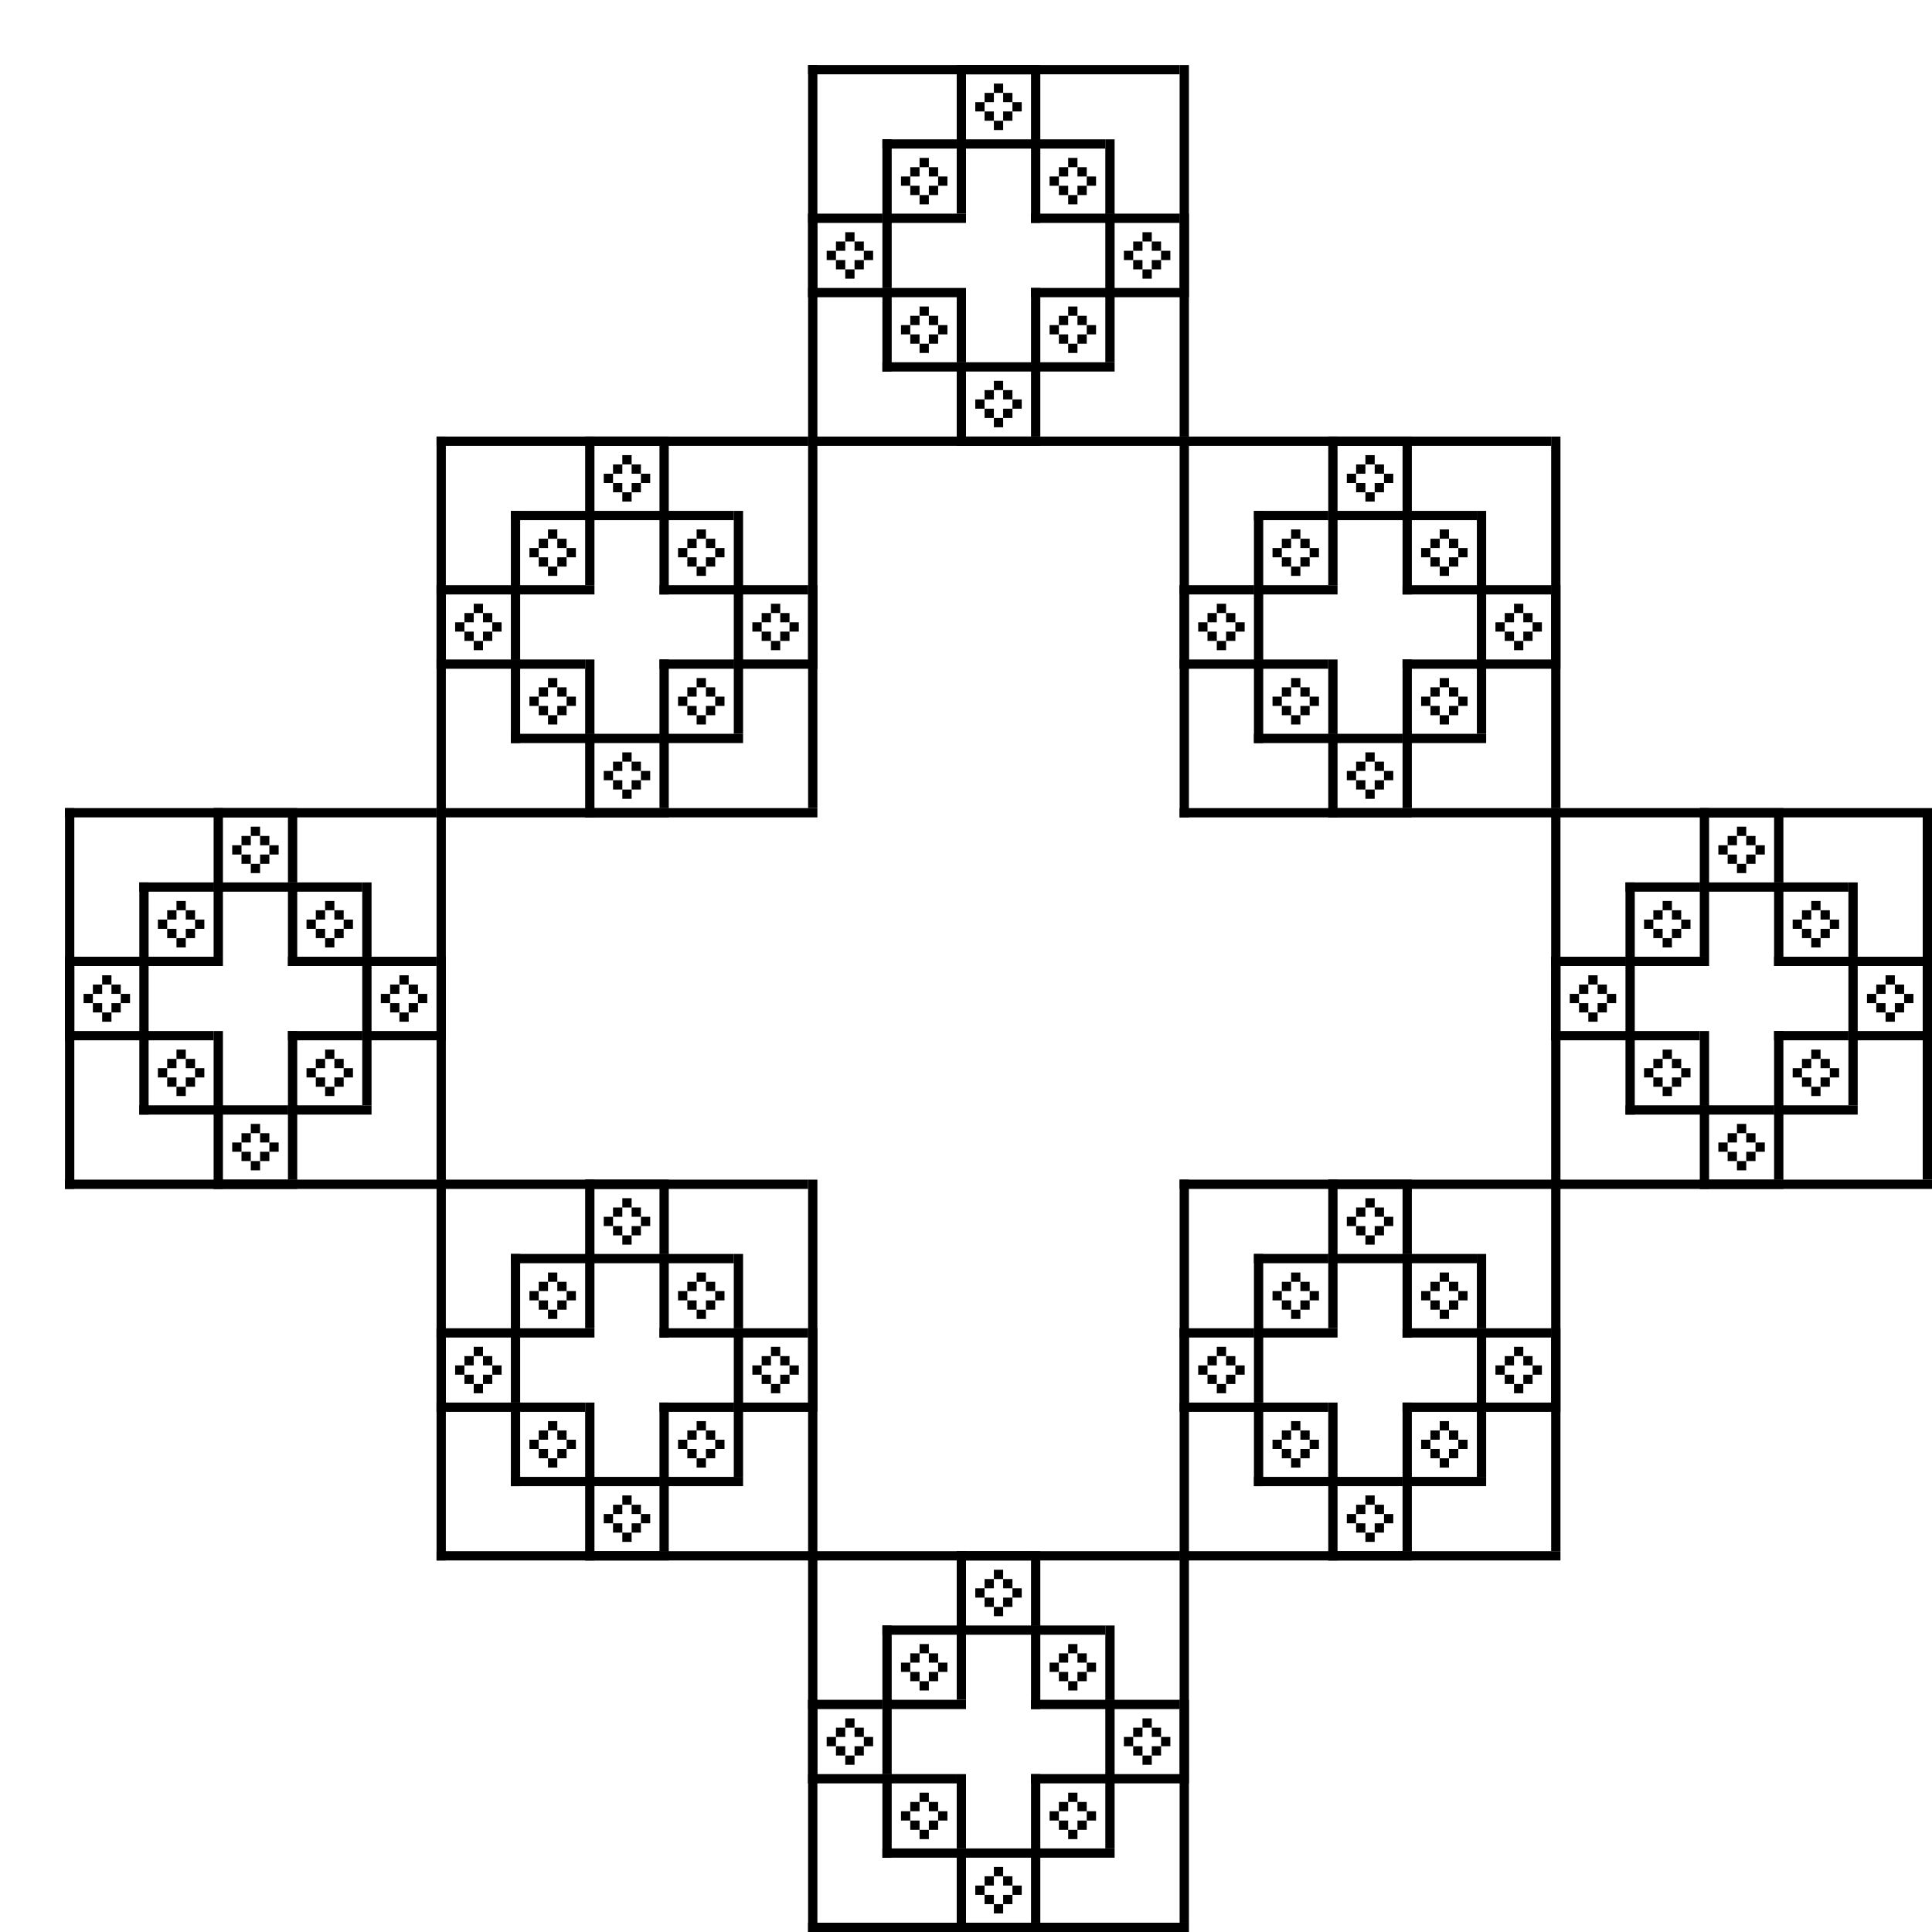 <?xml version="1.0" encoding="utf-8"?><svg xmlns="http://www.w3.org/2000/svg" xmlns:xlink="http://www.w3.org/1999/xlink" width="208" height="208"><rect x="0" y="0" width="100%" height="100%" fill="#ffffff" /><rect x="87" y="7" width="1" height="41" /><rect x="127" y="7" width="1" height="40" /><rect x="87" y="7" width="40" height="1" /><rect x="87" y="47" width="41" height="1" /><rect x="103" y="7" width="1" height="9" /><rect x="111" y="7" width="1" height="8" /><rect x="103" y="7" width="8" height="1" /><rect x="103" y="15" width="9" height="1" /><rect x="107" y="9" width="1" height="1" /><rect x="106" y="10" width="1" height="1" /><rect x="108" y="10" width="1" height="1" /><rect x="105" y="11" width="1" height="1" /><rect x="109" y="11" width="1" height="1" /><rect x="106" y="12" width="1" height="1" /><rect x="108" y="12" width="1" height="1" /><rect x="107" y="13" width="1" height="1" /><rect x="95" y="15" width="1" height="9" /><rect x="103" y="15" width="1" height="8" /><rect x="95" y="15" width="8" height="1" /><rect x="95" y="23" width="9" height="1" /><rect x="99" y="17" width="1" height="1" /><rect x="98" y="18" width="1" height="1" /><rect x="100" y="18" width="1" height="1" /><rect x="97" y="19" width="1" height="1" /><rect x="101" y="19" width="1" height="1" /><rect x="98" y="20" width="1" height="1" /><rect x="100" y="20" width="1" height="1" /><rect x="99" y="21" width="1" height="1" /><rect x="111" y="15" width="1" height="9" /><rect x="119" y="15" width="1" height="8" /><rect x="111" y="15" width="8" height="1" /><rect x="111" y="23" width="9" height="1" /><rect x="115" y="17" width="1" height="1" /><rect x="114" y="18" width="1" height="1" /><rect x="116" y="18" width="1" height="1" /><rect x="113" y="19" width="1" height="1" /><rect x="117" y="19" width="1" height="1" /><rect x="114" y="20" width="1" height="1" /><rect x="116" y="20" width="1" height="1" /><rect x="115" y="21" width="1" height="1" /><rect x="87" y="23" width="1" height="9" /><rect x="95" y="23" width="1" height="8" /><rect x="87" y="23" width="8" height="1" /><rect x="87" y="31" width="9" height="1" /><rect x="91" y="25" width="1" height="1" /><rect x="90" y="26" width="1" height="1" /><rect x="92" y="26" width="1" height="1" /><rect x="89" y="27" width="1" height="1" /><rect x="93" y="27" width="1" height="1" /><rect x="90" y="28" width="1" height="1" /><rect x="92" y="28" width="1" height="1" /><rect x="91" y="29" width="1" height="1" /><rect x="119" y="23" width="1" height="9" /><rect x="127" y="23" width="1" height="8" /><rect x="119" y="23" width="8" height="1" /><rect x="119" y="31" width="9" height="1" /><rect x="123" y="25" width="1" height="1" /><rect x="122" y="26" width="1" height="1" /><rect x="124" y="26" width="1" height="1" /><rect x="121" y="27" width="1" height="1" /><rect x="125" y="27" width="1" height="1" /><rect x="122" y="28" width="1" height="1" /><rect x="124" y="28" width="1" height="1" /><rect x="123" y="29" width="1" height="1" /><rect x="95" y="31" width="1" height="9" /><rect x="103" y="31" width="1" height="8" /><rect x="95" y="31" width="8" height="1" /><rect x="95" y="39" width="9" height="1" /><rect x="99" y="33" width="1" height="1" /><rect x="98" y="34" width="1" height="1" /><rect x="100" y="34" width="1" height="1" /><rect x="97" y="35" width="1" height="1" /><rect x="101" y="35" width="1" height="1" /><rect x="98" y="36" width="1" height="1" /><rect x="100" y="36" width="1" height="1" /><rect x="99" y="37" width="1" height="1" /><rect x="111" y="31" width="1" height="9" /><rect x="119" y="31" width="1" height="8" /><rect x="111" y="31" width="8" height="1" /><rect x="111" y="39" width="9" height="1" /><rect x="115" y="33" width="1" height="1" /><rect x="114" y="34" width="1" height="1" /><rect x="116" y="34" width="1" height="1" /><rect x="113" y="35" width="1" height="1" /><rect x="117" y="35" width="1" height="1" /><rect x="114" y="36" width="1" height="1" /><rect x="116" y="36" width="1" height="1" /><rect x="115" y="37" width="1" height="1" /><rect x="103" y="39" width="1" height="9" /><rect x="111" y="39" width="1" height="8" /><rect x="103" y="39" width="8" height="1" /><rect x="103" y="47" width="9" height="1" /><rect x="107" y="41" width="1" height="1" /><rect x="106" y="42" width="1" height="1" /><rect x="108" y="42" width="1" height="1" /><rect x="105" y="43" width="1" height="1" /><rect x="109" y="43" width="1" height="1" /><rect x="106" y="44" width="1" height="1" /><rect x="108" y="44" width="1" height="1" /><rect x="107" y="45" width="1" height="1" /><rect x="47" y="47" width="1" height="41" /><rect x="87" y="47" width="1" height="40" /><rect x="47" y="47" width="40" height="1" /><rect x="47" y="87" width="41" height="1" /><rect x="63" y="47" width="1" height="9" /><rect x="71" y="47" width="1" height="8" /><rect x="63" y="47" width="8" height="1" /><rect x="63" y="55" width="9" height="1" /><rect x="67" y="49" width="1" height="1" /><rect x="66" y="50" width="1" height="1" /><rect x="68" y="50" width="1" height="1" /><rect x="65" y="51" width="1" height="1" /><rect x="69" y="51" width="1" height="1" /><rect x="66" y="52" width="1" height="1" /><rect x="68" y="52" width="1" height="1" /><rect x="67" y="53" width="1" height="1" /><rect x="55" y="55" width="1" height="9" /><rect x="63" y="55" width="1" height="8" /><rect x="55" y="55" width="8" height="1" /><rect x="55" y="63" width="9" height="1" /><rect x="59" y="57" width="1" height="1" /><rect x="58" y="58" width="1" height="1" /><rect x="60" y="58" width="1" height="1" /><rect x="57" y="59" width="1" height="1" /><rect x="61" y="59" width="1" height="1" /><rect x="58" y="60" width="1" height="1" /><rect x="60" y="60" width="1" height="1" /><rect x="59" y="61" width="1" height="1" /><rect x="71" y="55" width="1" height="9" /><rect x="79" y="55" width="1" height="8" /><rect x="71" y="55" width="8" height="1" /><rect x="71" y="63" width="9" height="1" /><rect x="75" y="57" width="1" height="1" /><rect x="74" y="58" width="1" height="1" /><rect x="76" y="58" width="1" height="1" /><rect x="73" y="59" width="1" height="1" /><rect x="77" y="59" width="1" height="1" /><rect x="74" y="60" width="1" height="1" /><rect x="76" y="60" width="1" height="1" /><rect x="75" y="61" width="1" height="1" /><rect x="47" y="63" width="1" height="9" /><rect x="55" y="63" width="1" height="8" /><rect x="47" y="63" width="8" height="1" /><rect x="47" y="71" width="9" height="1" /><rect x="51" y="65" width="1" height="1" /><rect x="50" y="66" width="1" height="1" /><rect x="52" y="66" width="1" height="1" /><rect x="49" y="67" width="1" height="1" /><rect x="53" y="67" width="1" height="1" /><rect x="50" y="68" width="1" height="1" /><rect x="52" y="68" width="1" height="1" /><rect x="51" y="69" width="1" height="1" /><rect x="79" y="63" width="1" height="9" /><rect x="87" y="63" width="1" height="8" /><rect x="79" y="63" width="8" height="1" /><rect x="79" y="71" width="9" height="1" /><rect x="83" y="65" width="1" height="1" /><rect x="82" y="66" width="1" height="1" /><rect x="84" y="66" width="1" height="1" /><rect x="81" y="67" width="1" height="1" /><rect x="85" y="67" width="1" height="1" /><rect x="82" y="68" width="1" height="1" /><rect x="84" y="68" width="1" height="1" /><rect x="83" y="69" width="1" height="1" /><rect x="55" y="71" width="1" height="9" /><rect x="63" y="71" width="1" height="8" /><rect x="55" y="71" width="8" height="1" /><rect x="55" y="79" width="9" height="1" /><rect x="59" y="73" width="1" height="1" /><rect x="58" y="74" width="1" height="1" /><rect x="60" y="74" width="1" height="1" /><rect x="57" y="75" width="1" height="1" /><rect x="61" y="75" width="1" height="1" /><rect x="58" y="76" width="1" height="1" /><rect x="60" y="76" width="1" height="1" /><rect x="59" y="77" width="1" height="1" /><rect x="71" y="71" width="1" height="9" /><rect x="79" y="71" width="1" height="8" /><rect x="71" y="71" width="8" height="1" /><rect x="71" y="79" width="9" height="1" /><rect x="75" y="73" width="1" height="1" /><rect x="74" y="74" width="1" height="1" /><rect x="76" y="74" width="1" height="1" /><rect x="73" y="75" width="1" height="1" /><rect x="77" y="75" width="1" height="1" /><rect x="74" y="76" width="1" height="1" /><rect x="76" y="76" width="1" height="1" /><rect x="75" y="77" width="1" height="1" /><rect x="63" y="79" width="1" height="9" /><rect x="71" y="79" width="1" height="8" /><rect x="63" y="79" width="8" height="1" /><rect x="63" y="87" width="9" height="1" /><rect x="67" y="81" width="1" height="1" /><rect x="66" y="82" width="1" height="1" /><rect x="68" y="82" width="1" height="1" /><rect x="65" y="83" width="1" height="1" /><rect x="69" y="83" width="1" height="1" /><rect x="66" y="84" width="1" height="1" /><rect x="68" y="84" width="1" height="1" /><rect x="67" y="85" width="1" height="1" /><rect x="127" y="47" width="1" height="41" /><rect x="167" y="47" width="1" height="40" /><rect x="127" y="47" width="40" height="1" /><rect x="127" y="87" width="41" height="1" /><rect x="143" y="47" width="1" height="9" /><rect x="151" y="47" width="1" height="8" /><rect x="143" y="47" width="8" height="1" /><rect x="143" y="55" width="9" height="1" /><rect x="147" y="49" width="1" height="1" /><rect x="146" y="50" width="1" height="1" /><rect x="148" y="50" width="1" height="1" /><rect x="145" y="51" width="1" height="1" /><rect x="149" y="51" width="1" height="1" /><rect x="146" y="52" width="1" height="1" /><rect x="148" y="52" width="1" height="1" /><rect x="147" y="53" width="1" height="1" /><rect x="135" y="55" width="1" height="9" /><rect x="143" y="55" width="1" height="8" /><rect x="135" y="55" width="8" height="1" /><rect x="135" y="63" width="9" height="1" /><rect x="139" y="57" width="1" height="1" /><rect x="138" y="58" width="1" height="1" /><rect x="140" y="58" width="1" height="1" /><rect x="137" y="59" width="1" height="1" /><rect x="141" y="59" width="1" height="1" /><rect x="138" y="60" width="1" height="1" /><rect x="140" y="60" width="1" height="1" /><rect x="139" y="61" width="1" height="1" /><rect x="151" y="55" width="1" height="9" /><rect x="159" y="55" width="1" height="8" /><rect x="151" y="55" width="8" height="1" /><rect x="151" y="63" width="9" height="1" /><rect x="155" y="57" width="1" height="1" /><rect x="154" y="58" width="1" height="1" /><rect x="156" y="58" width="1" height="1" /><rect x="153" y="59" width="1" height="1" /><rect x="157" y="59" width="1" height="1" /><rect x="154" y="60" width="1" height="1" /><rect x="156" y="60" width="1" height="1" /><rect x="155" y="61" width="1" height="1" /><rect x="127" y="63" width="1" height="9" /><rect x="135" y="63" width="1" height="8" /><rect x="127" y="63" width="8" height="1" /><rect x="127" y="71" width="9" height="1" /><rect x="131" y="65" width="1" height="1" /><rect x="130" y="66" width="1" height="1" /><rect x="132" y="66" width="1" height="1" /><rect x="129" y="67" width="1" height="1" /><rect x="133" y="67" width="1" height="1" /><rect x="130" y="68" width="1" height="1" /><rect x="132" y="68" width="1" height="1" /><rect x="131" y="69" width="1" height="1" /><rect x="159" y="63" width="1" height="9" /><rect x="167" y="63" width="1" height="8" /><rect x="159" y="63" width="8" height="1" /><rect x="159" y="71" width="9" height="1" /><rect x="163" y="65" width="1" height="1" /><rect x="162" y="66" width="1" height="1" /><rect x="164" y="66" width="1" height="1" /><rect x="161" y="67" width="1" height="1" /><rect x="165" y="67" width="1" height="1" /><rect x="162" y="68" width="1" height="1" /><rect x="164" y="68" width="1" height="1" /><rect x="163" y="69" width="1" height="1" /><rect x="135" y="71" width="1" height="9" /><rect x="143" y="71" width="1" height="8" /><rect x="135" y="71" width="8" height="1" /><rect x="135" y="79" width="9" height="1" /><rect x="139" y="73" width="1" height="1" /><rect x="138" y="74" width="1" height="1" /><rect x="140" y="74" width="1" height="1" /><rect x="137" y="75" width="1" height="1" /><rect x="141" y="75" width="1" height="1" /><rect x="138" y="76" width="1" height="1" /><rect x="140" y="76" width="1" height="1" /><rect x="139" y="77" width="1" height="1" /><rect x="151" y="71" width="1" height="9" /><rect x="159" y="71" width="1" height="8" /><rect x="151" y="71" width="8" height="1" /><rect x="151" y="79" width="9" height="1" /><rect x="155" y="73" width="1" height="1" /><rect x="154" y="74" width="1" height="1" /><rect x="156" y="74" width="1" height="1" /><rect x="153" y="75" width="1" height="1" /><rect x="157" y="75" width="1" height="1" /><rect x="154" y="76" width="1" height="1" /><rect x="156" y="76" width="1" height="1" /><rect x="155" y="77" width="1" height="1" /><rect x="143" y="79" width="1" height="9" /><rect x="151" y="79" width="1" height="8" /><rect x="143" y="79" width="8" height="1" /><rect x="143" y="87" width="9" height="1" /><rect x="147" y="81" width="1" height="1" /><rect x="146" y="82" width="1" height="1" /><rect x="148" y="82" width="1" height="1" /><rect x="145" y="83" width="1" height="1" /><rect x="149" y="83" width="1" height="1" /><rect x="146" y="84" width="1" height="1" /><rect x="148" y="84" width="1" height="1" /><rect x="147" y="85" width="1" height="1" /><rect x="7" y="87" width="1" height="41" /><rect x="47" y="87" width="1" height="40" /><rect x="7" y="87" width="40" height="1" /><rect x="7" y="127" width="41" height="1" /><rect x="23" y="87" width="1" height="9" /><rect x="31" y="87" width="1" height="8" /><rect x="23" y="87" width="8" height="1" /><rect x="23" y="95" width="9" height="1" /><rect x="27" y="89" width="1" height="1" /><rect x="26" y="90" width="1" height="1" /><rect x="28" y="90" width="1" height="1" /><rect x="25" y="91" width="1" height="1" /><rect x="29" y="91" width="1" height="1" /><rect x="26" y="92" width="1" height="1" /><rect x="28" y="92" width="1" height="1" /><rect x="27" y="93" width="1" height="1" /><rect x="15" y="95" width="1" height="9" /><rect x="23" y="95" width="1" height="8" /><rect x="15" y="95" width="8" height="1" /><rect x="15" y="103" width="9" height="1" /><rect x="19" y="97" width="1" height="1" /><rect x="18" y="98" width="1" height="1" /><rect x="20" y="98" width="1" height="1" /><rect x="17" y="99" width="1" height="1" /><rect x="21" y="99" width="1" height="1" /><rect x="18" y="100" width="1" height="1" /><rect x="20" y="100" width="1" height="1" /><rect x="19" y="101" width="1" height="1" /><rect x="31" y="95" width="1" height="9" /><rect x="39" y="95" width="1" height="8" /><rect x="31" y="95" width="8" height="1" /><rect x="31" y="103" width="9" height="1" /><rect x="35" y="97" width="1" height="1" /><rect x="34" y="98" width="1" height="1" /><rect x="36" y="98" width="1" height="1" /><rect x="33" y="99" width="1" height="1" /><rect x="37" y="99" width="1" height="1" /><rect x="34" y="100" width="1" height="1" /><rect x="36" y="100" width="1" height="1" /><rect x="35" y="101" width="1" height="1" /><rect x="7" y="103" width="1" height="9" /><rect x="15" y="103" width="1" height="8" /><rect x="7" y="103" width="8" height="1" /><rect x="7" y="111" width="9" height="1" /><rect x="11" y="105" width="1" height="1" /><rect x="10" y="106" width="1" height="1" /><rect x="12" y="106" width="1" height="1" /><rect x="9" y="107" width="1" height="1" /><rect x="13" y="107" width="1" height="1" /><rect x="10" y="108" width="1" height="1" /><rect x="12" y="108" width="1" height="1" /><rect x="11" y="109" width="1" height="1" /><rect x="39" y="103" width="1" height="9" /><rect x="47" y="103" width="1" height="8" /><rect x="39" y="103" width="8" height="1" /><rect x="39" y="111" width="9" height="1" /><rect x="43" y="105" width="1" height="1" /><rect x="42" y="106" width="1" height="1" /><rect x="44" y="106" width="1" height="1" /><rect x="41" y="107" width="1" height="1" /><rect x="45" y="107" width="1" height="1" /><rect x="42" y="108" width="1" height="1" /><rect x="44" y="108" width="1" height="1" /><rect x="43" y="109" width="1" height="1" /><rect x="15" y="111" width="1" height="9" /><rect x="23" y="111" width="1" height="8" /><rect x="15" y="111" width="8" height="1" /><rect x="15" y="119" width="9" height="1" /><rect x="19" y="113" width="1" height="1" /><rect x="18" y="114" width="1" height="1" /><rect x="20" y="114" width="1" height="1" /><rect x="17" y="115" width="1" height="1" /><rect x="21" y="115" width="1" height="1" /><rect x="18" y="116" width="1" height="1" /><rect x="20" y="116" width="1" height="1" /><rect x="19" y="117" width="1" height="1" /><rect x="31" y="111" width="1" height="9" /><rect x="39" y="111" width="1" height="8" /><rect x="31" y="111" width="8" height="1" /><rect x="31" y="119" width="9" height="1" /><rect x="35" y="113" width="1" height="1" /><rect x="34" y="114" width="1" height="1" /><rect x="36" y="114" width="1" height="1" /><rect x="33" y="115" width="1" height="1" /><rect x="37" y="115" width="1" height="1" /><rect x="34" y="116" width="1" height="1" /><rect x="36" y="116" width="1" height="1" /><rect x="35" y="117" width="1" height="1" /><rect x="23" y="119" width="1" height="9" /><rect x="31" y="119" width="1" height="8" /><rect x="23" y="119" width="8" height="1" /><rect x="23" y="127" width="9" height="1" /><rect x="27" y="121" width="1" height="1" /><rect x="26" y="122" width="1" height="1" /><rect x="28" y="122" width="1" height="1" /><rect x="25" y="123" width="1" height="1" /><rect x="29" y="123" width="1" height="1" /><rect x="26" y="124" width="1" height="1" /><rect x="28" y="124" width="1" height="1" /><rect x="27" y="125" width="1" height="1" /><rect x="167" y="87" width="1" height="41" /><rect x="207" y="87" width="1" height="40" /><rect x="167" y="87" width="40" height="1" /><rect x="167" y="127" width="41" height="1" /><rect x="183" y="87" width="1" height="9" /><rect x="191" y="87" width="1" height="8" /><rect x="183" y="87" width="8" height="1" /><rect x="183" y="95" width="9" height="1" /><rect x="187" y="89" width="1" height="1" /><rect x="186" y="90" width="1" height="1" /><rect x="188" y="90" width="1" height="1" /><rect x="185" y="91" width="1" height="1" /><rect x="189" y="91" width="1" height="1" /><rect x="186" y="92" width="1" height="1" /><rect x="188" y="92" width="1" height="1" /><rect x="187" y="93" width="1" height="1" /><rect x="175" y="95" width="1" height="9" /><rect x="183" y="95" width="1" height="8" /><rect x="175" y="95" width="8" height="1" /><rect x="175" y="103" width="9" height="1" /><rect x="179" y="97" width="1" height="1" /><rect x="178" y="98" width="1" height="1" /><rect x="180" y="98" width="1" height="1" /><rect x="177" y="99" width="1" height="1" /><rect x="181" y="99" width="1" height="1" /><rect x="178" y="100" width="1" height="1" /><rect x="180" y="100" width="1" height="1" /><rect x="179" y="101" width="1" height="1" /><rect x="191" y="95" width="1" height="9" /><rect x="199" y="95" width="1" height="8" /><rect x="191" y="95" width="8" height="1" /><rect x="191" y="103" width="9" height="1" /><rect x="195" y="97" width="1" height="1" /><rect x="194" y="98" width="1" height="1" /><rect x="196" y="98" width="1" height="1" /><rect x="193" y="99" width="1" height="1" /><rect x="197" y="99" width="1" height="1" /><rect x="194" y="100" width="1" height="1" /><rect x="196" y="100" width="1" height="1" /><rect x="195" y="101" width="1" height="1" /><rect x="167" y="103" width="1" height="9" /><rect x="175" y="103" width="1" height="8" /><rect x="167" y="103" width="8" height="1" /><rect x="167" y="111" width="9" height="1" /><rect x="171" y="105" width="1" height="1" /><rect x="170" y="106" width="1" height="1" /><rect x="172" y="106" width="1" height="1" /><rect x="169" y="107" width="1" height="1" /><rect x="173" y="107" width="1" height="1" /><rect x="170" y="108" width="1" height="1" /><rect x="172" y="108" width="1" height="1" /><rect x="171" y="109" width="1" height="1" /><rect x="199" y="103" width="1" height="9" /><rect x="207" y="103" width="1" height="8" /><rect x="199" y="103" width="8" height="1" /><rect x="199" y="111" width="9" height="1" /><rect x="203" y="105" width="1" height="1" /><rect x="202" y="106" width="1" height="1" /><rect x="204" y="106" width="1" height="1" /><rect x="201" y="107" width="1" height="1" /><rect x="205" y="107" width="1" height="1" /><rect x="202" y="108" width="1" height="1" /><rect x="204" y="108" width="1" height="1" /><rect x="203" y="109" width="1" height="1" /><rect x="175" y="111" width="1" height="9" /><rect x="183" y="111" width="1" height="8" /><rect x="175" y="111" width="8" height="1" /><rect x="175" y="119" width="9" height="1" /><rect x="179" y="113" width="1" height="1" /><rect x="178" y="114" width="1" height="1" /><rect x="180" y="114" width="1" height="1" /><rect x="177" y="115" width="1" height="1" /><rect x="181" y="115" width="1" height="1" /><rect x="178" y="116" width="1" height="1" /><rect x="180" y="116" width="1" height="1" /><rect x="179" y="117" width="1" height="1" /><rect x="191" y="111" width="1" height="9" /><rect x="199" y="111" width="1" height="8" /><rect x="191" y="111" width="8" height="1" /><rect x="191" y="119" width="9" height="1" /><rect x="195" y="113" width="1" height="1" /><rect x="194" y="114" width="1" height="1" /><rect x="196" y="114" width="1" height="1" /><rect x="193" y="115" width="1" height="1" /><rect x="197" y="115" width="1" height="1" /><rect x="194" y="116" width="1" height="1" /><rect x="196" y="116" width="1" height="1" /><rect x="195" y="117" width="1" height="1" /><rect x="183" y="119" width="1" height="9" /><rect x="191" y="119" width="1" height="8" /><rect x="183" y="119" width="8" height="1" /><rect x="183" y="127" width="9" height="1" /><rect x="187" y="121" width="1" height="1" /><rect x="186" y="122" width="1" height="1" /><rect x="188" y="122" width="1" height="1" /><rect x="185" y="123" width="1" height="1" /><rect x="189" y="123" width="1" height="1" /><rect x="186" y="124" width="1" height="1" /><rect x="188" y="124" width="1" height="1" /><rect x="187" y="125" width="1" height="1" /><rect x="47" y="127" width="1" height="41" /><rect x="87" y="127" width="1" height="40" /><rect x="47" y="127" width="40" height="1" /><rect x="47" y="167" width="41" height="1" /><rect x="63" y="127" width="1" height="9" /><rect x="71" y="127" width="1" height="8" /><rect x="63" y="127" width="8" height="1" /><rect x="63" y="135" width="9" height="1" /><rect x="67" y="129" width="1" height="1" /><rect x="66" y="130" width="1" height="1" /><rect x="68" y="130" width="1" height="1" /><rect x="65" y="131" width="1" height="1" /><rect x="69" y="131" width="1" height="1" /><rect x="66" y="132" width="1" height="1" /><rect x="68" y="132" width="1" height="1" /><rect x="67" y="133" width="1" height="1" /><rect x="55" y="135" width="1" height="9" /><rect x="63" y="135" width="1" height="8" /><rect x="55" y="135" width="8" height="1" /><rect x="55" y="143" width="9" height="1" /><rect x="59" y="137" width="1" height="1" /><rect x="58" y="138" width="1" height="1" /><rect x="60" y="138" width="1" height="1" /><rect x="57" y="139" width="1" height="1" /><rect x="61" y="139" width="1" height="1" /><rect x="58" y="140" width="1" height="1" /><rect x="60" y="140" width="1" height="1" /><rect x="59" y="141" width="1" height="1" /><rect x="71" y="135" width="1" height="9" /><rect x="79" y="135" width="1" height="8" /><rect x="71" y="135" width="8" height="1" /><rect x="71" y="143" width="9" height="1" /><rect x="75" y="137" width="1" height="1" /><rect x="74" y="138" width="1" height="1" /><rect x="76" y="138" width="1" height="1" /><rect x="73" y="139" width="1" height="1" /><rect x="77" y="139" width="1" height="1" /><rect x="74" y="140" width="1" height="1" /><rect x="76" y="140" width="1" height="1" /><rect x="75" y="141" width="1" height="1" /><rect x="47" y="143" width="1" height="9" /><rect x="55" y="143" width="1" height="8" /><rect x="47" y="143" width="8" height="1" /><rect x="47" y="151" width="9" height="1" /><rect x="51" y="145" width="1" height="1" /><rect x="50" y="146" width="1" height="1" /><rect x="52" y="146" width="1" height="1" /><rect x="49" y="147" width="1" height="1" /><rect x="53" y="147" width="1" height="1" /><rect x="50" y="148" width="1" height="1" /><rect x="52" y="148" width="1" height="1" /><rect x="51" y="149" width="1" height="1" /><rect x="79" y="143" width="1" height="9" /><rect x="87" y="143" width="1" height="8" /><rect x="79" y="143" width="8" height="1" /><rect x="79" y="151" width="9" height="1" /><rect x="83" y="145" width="1" height="1" /><rect x="82" y="146" width="1" height="1" /><rect x="84" y="146" width="1" height="1" /><rect x="81" y="147" width="1" height="1" /><rect x="85" y="147" width="1" height="1" /><rect x="82" y="148" width="1" height="1" /><rect x="84" y="148" width="1" height="1" /><rect x="83" y="149" width="1" height="1" /><rect x="55" y="151" width="1" height="9" /><rect x="63" y="151" width="1" height="8" /><rect x="55" y="151" width="8" height="1" /><rect x="55" y="159" width="9" height="1" /><rect x="59" y="153" width="1" height="1" /><rect x="58" y="154" width="1" height="1" /><rect x="60" y="154" width="1" height="1" /><rect x="57" y="155" width="1" height="1" /><rect x="61" y="155" width="1" height="1" /><rect x="58" y="156" width="1" height="1" /><rect x="60" y="156" width="1" height="1" /><rect x="59" y="157" width="1" height="1" /><rect x="71" y="151" width="1" height="9" /><rect x="79" y="151" width="1" height="8" /><rect x="71" y="151" width="8" height="1" /><rect x="71" y="159" width="9" height="1" /><rect x="75" y="153" width="1" height="1" /><rect x="74" y="154" width="1" height="1" /><rect x="76" y="154" width="1" height="1" /><rect x="73" y="155" width="1" height="1" /><rect x="77" y="155" width="1" height="1" /><rect x="74" y="156" width="1" height="1" /><rect x="76" y="156" width="1" height="1" /><rect x="75" y="157" width="1" height="1" /><rect x="63" y="159" width="1" height="9" /><rect x="71" y="159" width="1" height="8" /><rect x="63" y="159" width="8" height="1" /><rect x="63" y="167" width="9" height="1" /><rect x="67" y="161" width="1" height="1" /><rect x="66" y="162" width="1" height="1" /><rect x="68" y="162" width="1" height="1" /><rect x="65" y="163" width="1" height="1" /><rect x="69" y="163" width="1" height="1" /><rect x="66" y="164" width="1" height="1" /><rect x="68" y="164" width="1" height="1" /><rect x="67" y="165" width="1" height="1" /><rect x="127" y="127" width="1" height="41" /><rect x="167" y="127" width="1" height="40" /><rect x="127" y="127" width="40" height="1" /><rect x="127" y="167" width="41" height="1" /><rect x="143" y="127" width="1" height="9" /><rect x="151" y="127" width="1" height="8" /><rect x="143" y="127" width="8" height="1" /><rect x="143" y="135" width="9" height="1" /><rect x="147" y="129" width="1" height="1" /><rect x="146" y="130" width="1" height="1" /><rect x="148" y="130" width="1" height="1" /><rect x="145" y="131" width="1" height="1" /><rect x="149" y="131" width="1" height="1" /><rect x="146" y="132" width="1" height="1" /><rect x="148" y="132" width="1" height="1" /><rect x="147" y="133" width="1" height="1" /><rect x="135" y="135" width="1" height="9" /><rect x="143" y="135" width="1" height="8" /><rect x="135" y="135" width="8" height="1" /><rect x="135" y="143" width="9" height="1" /><rect x="139" y="137" width="1" height="1" /><rect x="138" y="138" width="1" height="1" /><rect x="140" y="138" width="1" height="1" /><rect x="137" y="139" width="1" height="1" /><rect x="141" y="139" width="1" height="1" /><rect x="138" y="140" width="1" height="1" /><rect x="140" y="140" width="1" height="1" /><rect x="139" y="141" width="1" height="1" /><rect x="151" y="135" width="1" height="9" /><rect x="159" y="135" width="1" height="8" /><rect x="151" y="135" width="8" height="1" /><rect x="151" y="143" width="9" height="1" /><rect x="155" y="137" width="1" height="1" /><rect x="154" y="138" width="1" height="1" /><rect x="156" y="138" width="1" height="1" /><rect x="153" y="139" width="1" height="1" /><rect x="157" y="139" width="1" height="1" /><rect x="154" y="140" width="1" height="1" /><rect x="156" y="140" width="1" height="1" /><rect x="155" y="141" width="1" height="1" /><rect x="127" y="143" width="1" height="9" /><rect x="135" y="143" width="1" height="8" /><rect x="127" y="143" width="8" height="1" /><rect x="127" y="151" width="9" height="1" /><rect x="131" y="145" width="1" height="1" /><rect x="130" y="146" width="1" height="1" /><rect x="132" y="146" width="1" height="1" /><rect x="129" y="147" width="1" height="1" /><rect x="133" y="147" width="1" height="1" /><rect x="130" y="148" width="1" height="1" /><rect x="132" y="148" width="1" height="1" /><rect x="131" y="149" width="1" height="1" /><rect x="159" y="143" width="1" height="9" /><rect x="167" y="143" width="1" height="8" /><rect x="159" y="143" width="8" height="1" /><rect x="159" y="151" width="9" height="1" /><rect x="163" y="145" width="1" height="1" /><rect x="162" y="146" width="1" height="1" /><rect x="164" y="146" width="1" height="1" /><rect x="161" y="147" width="1" height="1" /><rect x="165" y="147" width="1" height="1" /><rect x="162" y="148" width="1" height="1" /><rect x="164" y="148" width="1" height="1" /><rect x="163" y="149" width="1" height="1" /><rect x="135" y="151" width="1" height="9" /><rect x="143" y="151" width="1" height="8" /><rect x="135" y="151" width="8" height="1" /><rect x="135" y="159" width="9" height="1" /><rect x="139" y="153" width="1" height="1" /><rect x="138" y="154" width="1" height="1" /><rect x="140" y="154" width="1" height="1" /><rect x="137" y="155" width="1" height="1" /><rect x="141" y="155" width="1" height="1" /><rect x="138" y="156" width="1" height="1" /><rect x="140" y="156" width="1" height="1" /><rect x="139" y="157" width="1" height="1" /><rect x="151" y="151" width="1" height="9" /><rect x="159" y="151" width="1" height="8" /><rect x="151" y="151" width="8" height="1" /><rect x="151" y="159" width="9" height="1" /><rect x="155" y="153" width="1" height="1" /><rect x="154" y="154" width="1" height="1" /><rect x="156" y="154" width="1" height="1" /><rect x="153" y="155" width="1" height="1" /><rect x="157" y="155" width="1" height="1" /><rect x="154" y="156" width="1" height="1" /><rect x="156" y="156" width="1" height="1" /><rect x="155" y="157" width="1" height="1" /><rect x="143" y="159" width="1" height="9" /><rect x="151" y="159" width="1" height="8" /><rect x="143" y="159" width="8" height="1" /><rect x="143" y="167" width="9" height="1" /><rect x="147" y="161" width="1" height="1" /><rect x="146" y="162" width="1" height="1" /><rect x="148" y="162" width="1" height="1" /><rect x="145" y="163" width="1" height="1" /><rect x="149" y="163" width="1" height="1" /><rect x="146" y="164" width="1" height="1" /><rect x="148" y="164" width="1" height="1" /><rect x="147" y="165" width="1" height="1" /><rect x="87" y="167" width="1" height="41" /><rect x="127" y="167" width="1" height="40" /><rect x="87" y="167" width="40" height="1" /><rect x="87" y="207" width="41" height="1" /><rect x="103" y="167" width="1" height="9" /><rect x="111" y="167" width="1" height="8" /><rect x="103" y="167" width="8" height="1" /><rect x="103" y="175" width="9" height="1" /><rect x="107" y="169" width="1" height="1" /><rect x="106" y="170" width="1" height="1" /><rect x="108" y="170" width="1" height="1" /><rect x="105" y="171" width="1" height="1" /><rect x="109" y="171" width="1" height="1" /><rect x="106" y="172" width="1" height="1" /><rect x="108" y="172" width="1" height="1" /><rect x="107" y="173" width="1" height="1" /><rect x="95" y="175" width="1" height="9" /><rect x="103" y="175" width="1" height="8" /><rect x="95" y="175" width="8" height="1" /><rect x="95" y="183" width="9" height="1" /><rect x="99" y="177" width="1" height="1" /><rect x="98" y="178" width="1" height="1" /><rect x="100" y="178" width="1" height="1" /><rect x="97" y="179" width="1" height="1" /><rect x="101" y="179" width="1" height="1" /><rect x="98" y="180" width="1" height="1" /><rect x="100" y="180" width="1" height="1" /><rect x="99" y="181" width="1" height="1" /><rect x="111" y="175" width="1" height="9" /><rect x="119" y="175" width="1" height="8" /><rect x="111" y="175" width="8" height="1" /><rect x="111" y="183" width="9" height="1" /><rect x="115" y="177" width="1" height="1" /><rect x="114" y="178" width="1" height="1" /><rect x="116" y="178" width="1" height="1" /><rect x="113" y="179" width="1" height="1" /><rect x="117" y="179" width="1" height="1" /><rect x="114" y="180" width="1" height="1" /><rect x="116" y="180" width="1" height="1" /><rect x="115" y="181" width="1" height="1" /><rect x="87" y="183" width="1" height="9" /><rect x="95" y="183" width="1" height="8" /><rect x="87" y="183" width="8" height="1" /><rect x="87" y="191" width="9" height="1" /><rect x="91" y="185" width="1" height="1" /><rect x="90" y="186" width="1" height="1" /><rect x="92" y="186" width="1" height="1" /><rect x="89" y="187" width="1" height="1" /><rect x="93" y="187" width="1" height="1" /><rect x="90" y="188" width="1" height="1" /><rect x="92" y="188" width="1" height="1" /><rect x="91" y="189" width="1" height="1" /><rect x="119" y="183" width="1" height="9" /><rect x="127" y="183" width="1" height="8" /><rect x="119" y="183" width="8" height="1" /><rect x="119" y="191" width="9" height="1" /><rect x="123" y="185" width="1" height="1" /><rect x="122" y="186" width="1" height="1" /><rect x="124" y="186" width="1" height="1" /><rect x="121" y="187" width="1" height="1" /><rect x="125" y="187" width="1" height="1" /><rect x="122" y="188" width="1" height="1" /><rect x="124" y="188" width="1" height="1" /><rect x="123" y="189" width="1" height="1" /><rect x="95" y="191" width="1" height="9" /><rect x="103" y="191" width="1" height="8" /><rect x="95" y="191" width="8" height="1" /><rect x="95" y="199" width="9" height="1" /><rect x="99" y="193" width="1" height="1" /><rect x="98" y="194" width="1" height="1" /><rect x="100" y="194" width="1" height="1" /><rect x="97" y="195" width="1" height="1" /><rect x="101" y="195" width="1" height="1" /><rect x="98" y="196" width="1" height="1" /><rect x="100" y="196" width="1" height="1" /><rect x="99" y="197" width="1" height="1" /><rect x="111" y="191" width="1" height="9" /><rect x="119" y="191" width="1" height="8" /><rect x="111" y="191" width="8" height="1" /><rect x="111" y="199" width="9" height="1" /><rect x="115" y="193" width="1" height="1" /><rect x="114" y="194" width="1" height="1" /><rect x="116" y="194" width="1" height="1" /><rect x="113" y="195" width="1" height="1" /><rect x="117" y="195" width="1" height="1" /><rect x="114" y="196" width="1" height="1" /><rect x="116" y="196" width="1" height="1" /><rect x="115" y="197" width="1" height="1" /><rect x="103" y="199" width="1" height="9" /><rect x="111" y="199" width="1" height="8" /><rect x="103" y="199" width="8" height="1" /><rect x="103" y="207" width="9" height="1" /><rect x="107" y="201" width="1" height="1" /><rect x="106" y="202" width="1" height="1" /><rect x="108" y="202" width="1" height="1" /><rect x="105" y="203" width="1" height="1" /><rect x="109" y="203" width="1" height="1" /><rect x="106" y="204" width="1" height="1" /><rect x="108" y="204" width="1" height="1" /><rect x="107" y="205" width="1" height="1" /></svg>